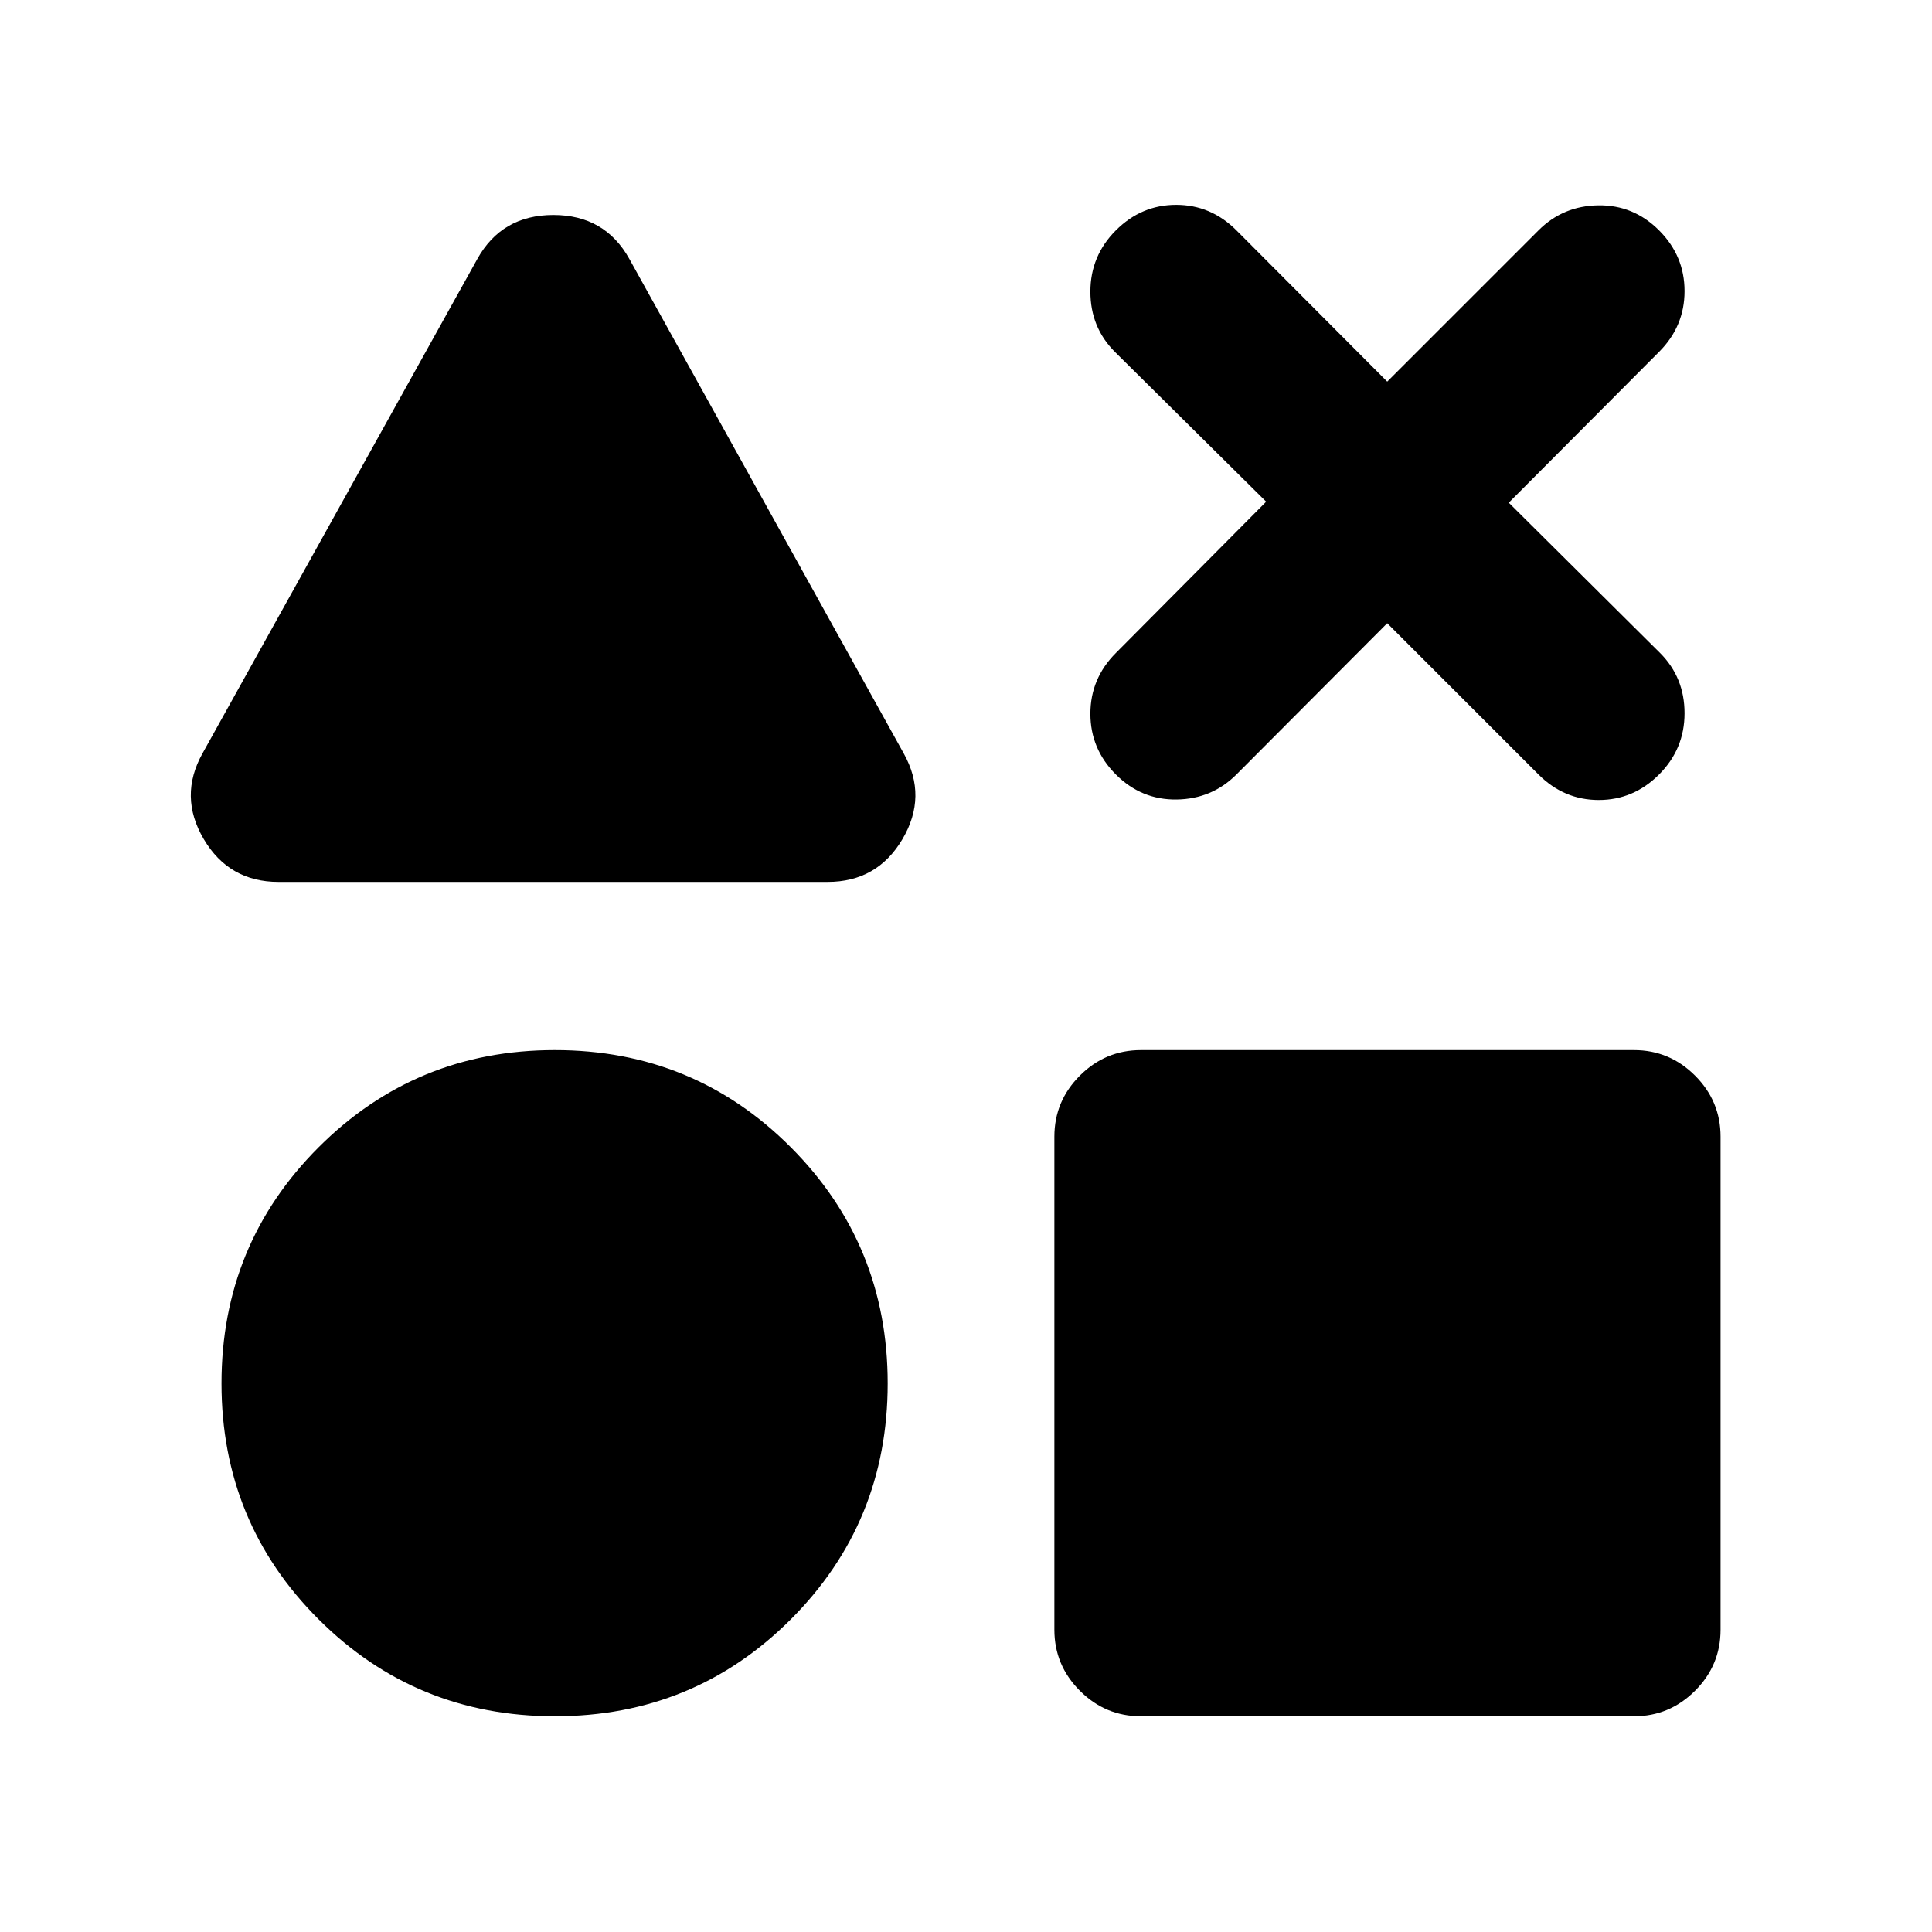 <svg xmlns="http://www.w3.org/2000/svg" height="24" viewBox="0 -960 960 960" width="24"><path d="M138.413-521.783q-24.609 0-37.163-21.25-12.555-21.25-.62-42.619l136.544-245.653q12.174-21.869 37.782-21.869 25.609 0 37.783 21.869l136.305 245.653q11.934 21.369-.62 42.619-12.554 21.25-37.163 21.25H138.413Zm137.283 414.588q-69.087 0-117.359-48.153-48.272-48.152-48.272-117.239t48.272-117.359q48.272-48.271 117.359-48.271 69.087 0 117.239 48.271 48.152 48.272 48.152 117.359 0 69.087-48.152 117.239-48.152 48.153-117.239 48.153Zm291.217 0q-17.652 0-30.326-12.674t-12.674-30.326v-245.022q0-17.653 12.674-30.326 12.674-12.674 30.326-12.674h245.022q17.652 0 30.326 12.674 12.674 12.673 12.674 30.326v245.022q0 17.652-12.674 30.326t-30.326 12.674H566.913Zm62.239-603.523-75.174-74.434q-12.174-12.174-12.174-29.946 0-17.772 12.674-30.446 12.674-12.674 29.946-12.674 17.272 0 29.946 12.674l74.935 75.174 75.173-75.174q12.174-12.174 29.696-12.424 17.522-.25 30.196 12.424 12.674 12.674 12.674 30.196 0 17.522-12.674 30.196l-74.674 74.934 75.174 74.674q12.174 12.174 12.174 29.946 0 17.772-12.674 30.446-12.674 12.674-29.946 12.674-17.272 0-29.946-12.674l-75.173-75.174-74.935 75.174q-12.174 12.174-29.696 12.424-17.522.25-30.196-12.424-12.674-12.674-12.674-30.196 0-17.522 12.674-30.196l74.674-75.174Z"/></svg>